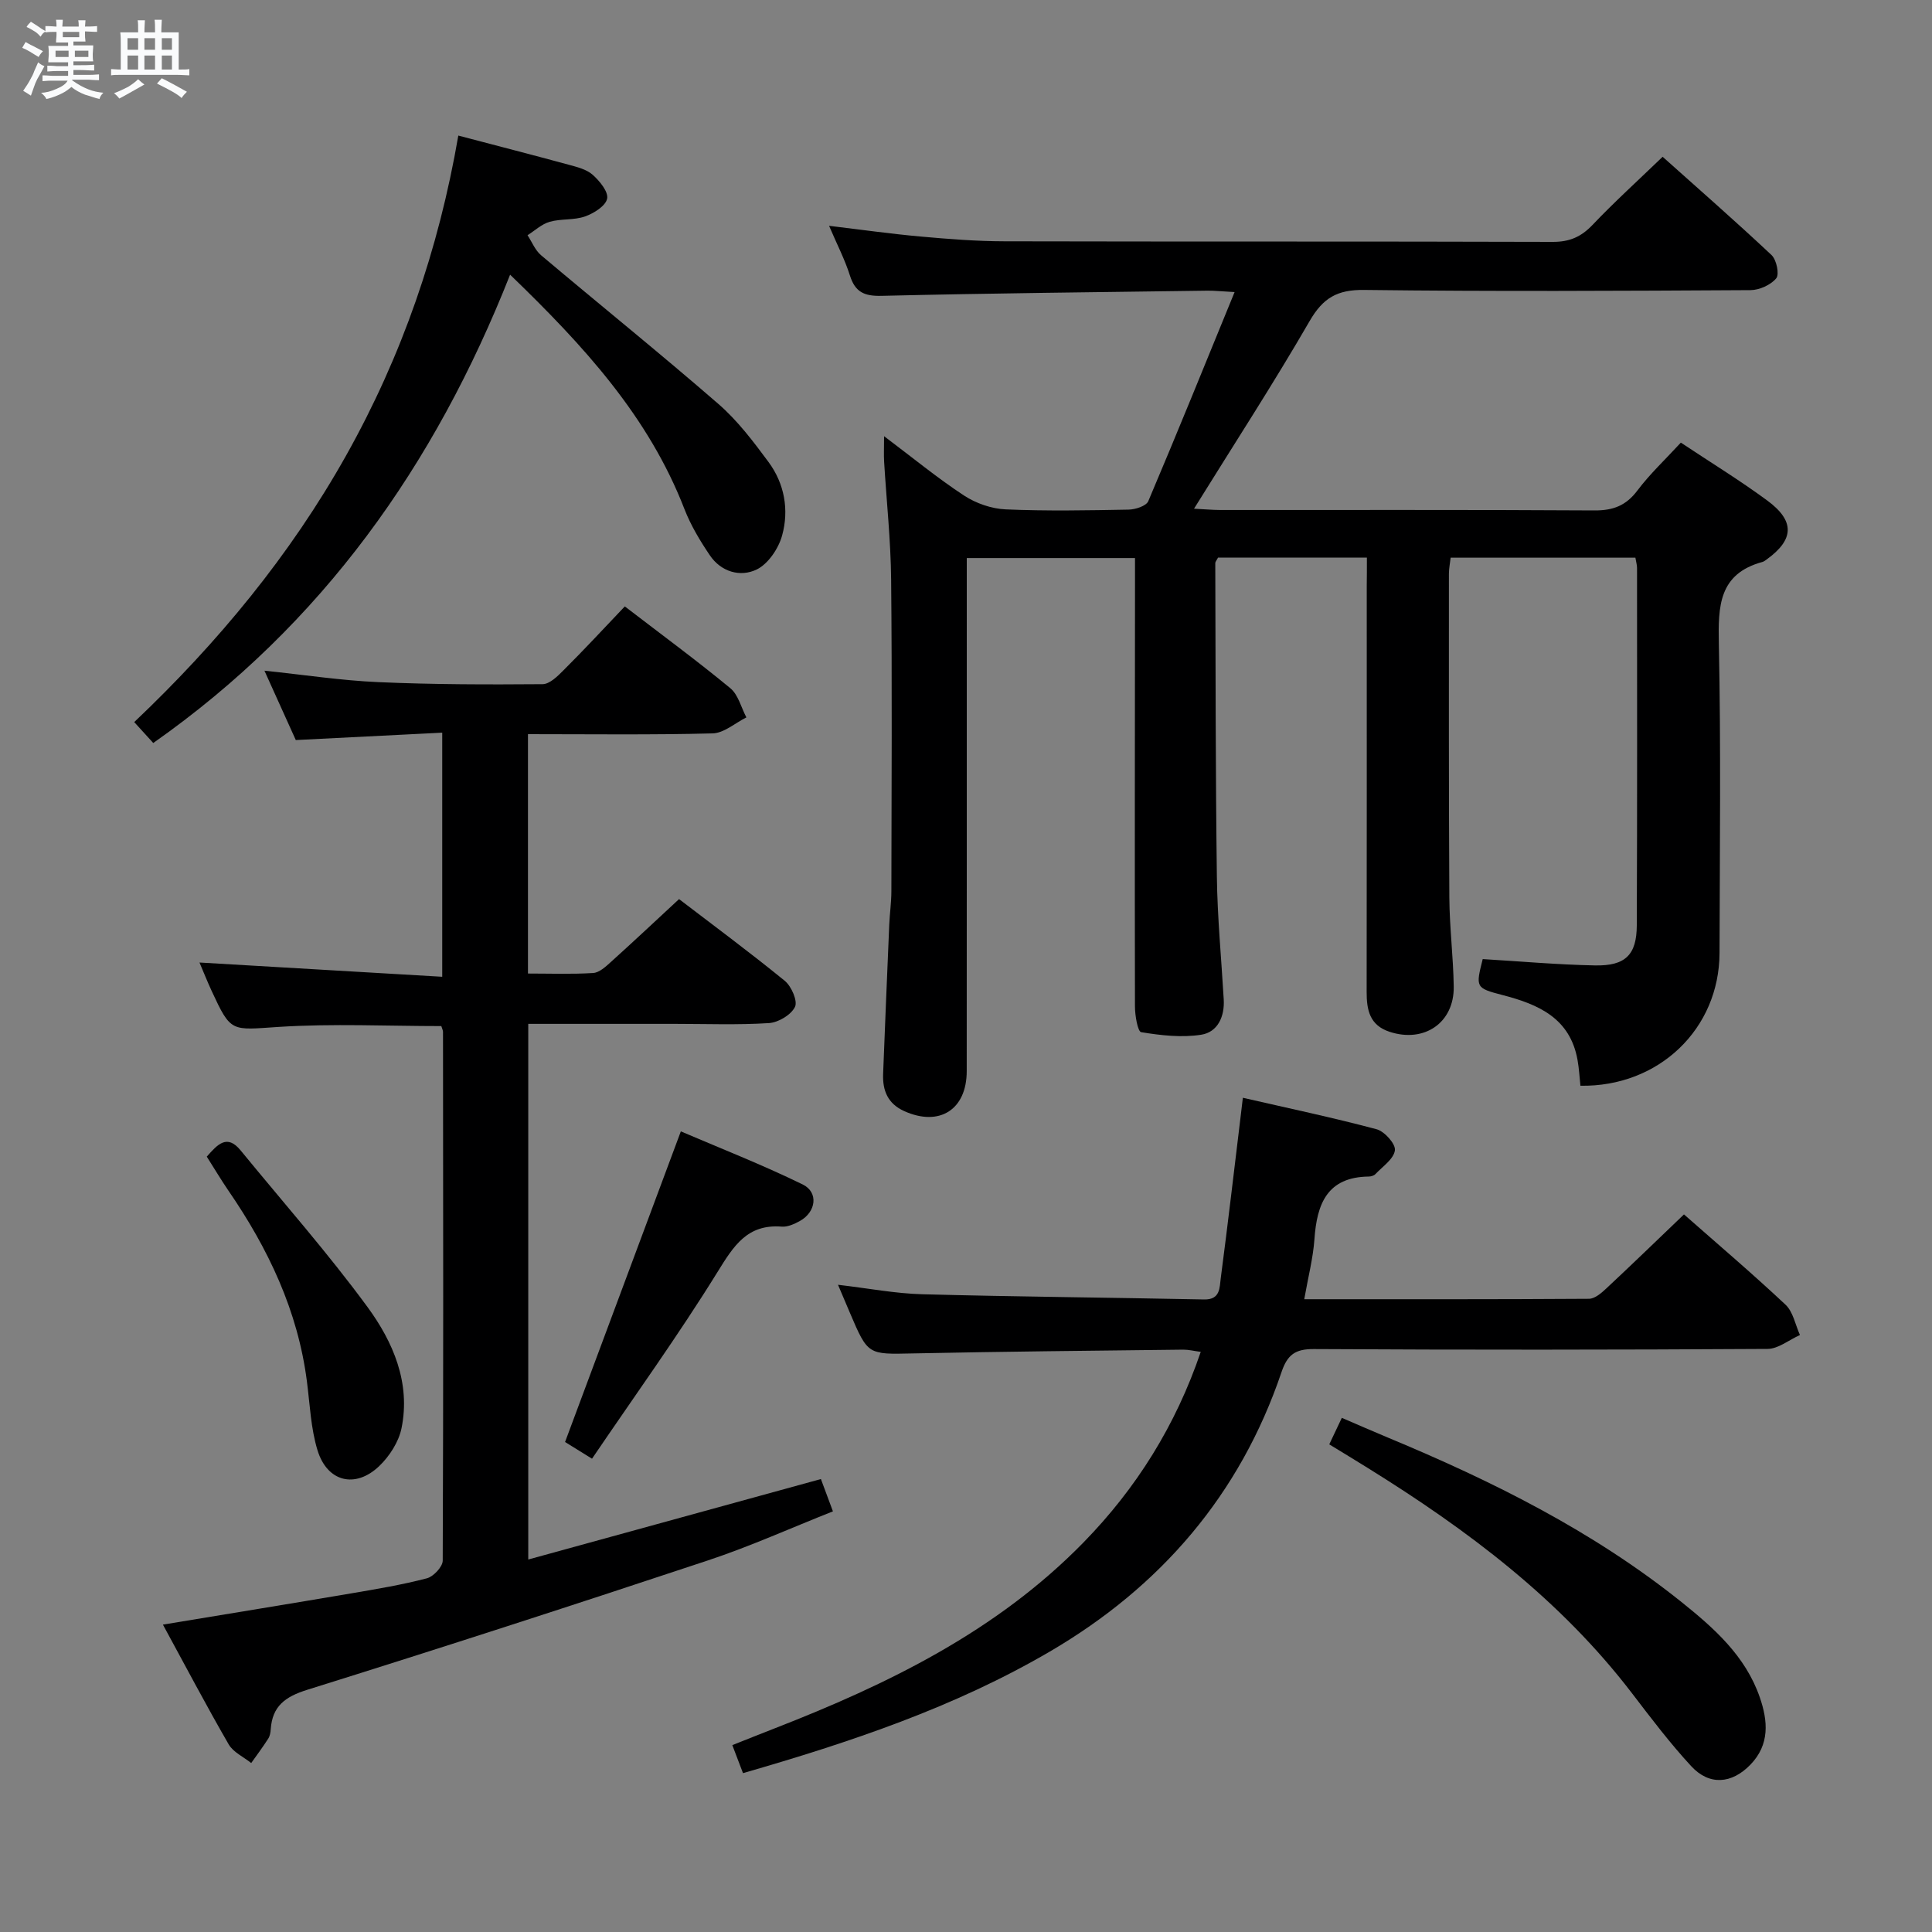 <svg enable-background="new 0 0 400 400" viewBox="0 0 400 400" xmlns="http://www.w3.org/2000/svg"><rect x="0" y="0" width="400" height="400" fill="#808080" stroke="none"/><path d="m6.8 9.5c.6.3 1.3.7 2.1 1.1-.4.4-.7.8-.9 1.2-.7-.4-1.3-.8-1.8-1.1s-1.1-.6-1.6-.8c.2-.4.5-.8.7-1.2.4.2.8.5 1.5.8zm.9 6.9c-.3.6-.5 1.1-.7 1.7s-.4 1.1-.6 1.7c-.6-.4-1.1-.7-1.6-1 .7-1 1.2-1.8 1.5-2.4.3-.5.6-1.1.8-1.7.3-.6.5-1.2.8-1.8.3.3.8.6 1.3.8-.7 1.3-1.2 2.2-1.5 2.7zm.1-11c.4.3 1 .7 1.7 1.1-.5.2-.8.6-1.1 1.1-.5-.6-1-1-1.4-1.2s-.9-.6-1.5-.8c.2-.4.5-.7.9-1.1.5.3.9.6 1.4.9zm10.5 13.1c1 .4 2 .6 3.1.7-.4.4-.7.8-.8 1.3-.9-.2-1.9-.6-3-.9-1-.4-2-.9-2.8-1.6-.5.4-1.1.9-1.9 1.3s-1.9.9-3.3 1.2c-.1-.3-.5-.8-1.1-1.3 1 0 2.1-.3 3.2-.8 1.2-.5 1.9-1 2.3-1.7h-3.2c-.4 0-1 0-2 .1v-1.2c1 0 1.7.1 2 .1h3.3v-1h-2.3c-.2 0-.9 0-2 .1v-1.2c1.2 0 1.9.1 2 .1h2.3v-.8h-4.1c0-.7.1-1.2.1-1.6 0-.5 0-1.1-.1-1.8h4.1v-.7h-2.5c0-.6.1-1.1.1-1.6v-.6h-.5c-.4 0-1 0-1.8.1v-1.3c1.2 0 1.9.1 2.1.1h.2c0-.3 0-.8-.1-1.4h1.4c0 .6-.1 1-.1 1.4h3.4c0-.4 0-.8-.1-1.3h1.5c0 .4-.1.9-.1 1.3.7 0 1.5 0 2.5-.1v1.2c-1 0-1.8-.1-2.5-.1v.6c0 .3 0 .8.1 1.5h-2.5v.8h4.1c0 .7-.1 1.3-.1 1.8s0 1 .1 1.5h-4.1v.8h1.4c.8 0 1.8 0 2.9-.1v1.2c-1 0-1.9-.1-2.8-.1h-1.5v1h3.2c.3 0 1 0 2.1-.1v1.2c-1.1 0-1.8-.1-2.1-.1h-3.4l-.1.1c1.4 1 2.4 1.5 3.4 1.9zm-4.1-6.7v-1.3h-2.7v1.3zm2.2-4.1v-1.1h-3.4v1.1zm1.9 4.1v-1.3h-2.8v1.3z" fill="#fafbfc"/><path d="m37 6.7v2.3 5.4c1 0 1.8 0 2.2-.1v1.3c-.6 0-1.5-.1-2.5-.1h-11.9c-.7 0-1.3 0-1.8.1v-1.3c.5 0 1.1.1 2 .1v-5.2c0-1 0-1.8-.1-2.5h3.7c0-1.3 0-2.1-.1-2.5h1.5c0 .4-.1 1.3-.1 2.5h2.2c0-1.2 0-2.1-.1-2.6h1.5c0 .4-.1 1.3-.1 2.6zm-12.3 13.7c-.3-.4-.7-.8-1.1-1.1 1.1-.4 2.1-.9 2.9-1.3.8-.5 1.5-1 2.1-1.6.4.4.9.8 1.3 1.1-2.5 1.4-4.2 2.4-5.2 2.9zm3.9-10.1v-2.4h-2.2v2.4zm0 4.1v-2.9h-2.2v2.9zm3.5-4.1v-2.4h-2.2v2.4zm0 4.1v-2.9h-2.2v2.9zm.4 2.9 1-1.1c.6.3 1.4.7 2.5 1.3s2 1.1 2.7 1.5c-.4.4-.8.8-1.1 1.3-.8-.8-2.5-1.7-5.1-3zm3.1-7v-2.4h-2.1v2.4zm0 4.1v-2.9h-2.1v2.9z" fill="#fafbfc"/><g fill="#000001"><path d="m283 115.45c-10.78 0-20.87 0-30.82 0-.29.56-.57.85-.57 1.14.07 21.64.05 43.28.33 64.92.11 8.47.93 16.94 1.42 25.41.21 3.58-1.26 6.78-4.67 7.31-4.04.63-8.34.14-12.42-.53-.72-.12-1.29-3.47-1.29-5.34-.06-29-.01-57.99.01-86.99 0-1.82 0-3.64 0-5.83-11.52 0-22.76 0-34.83 0v5.72c0 33.5.01 66.99-.01 100.49 0 8.03-5.69 11.58-12.97 8.28-3.4-1.55-4.47-4.27-4.34-7.68.4-10.3.83-20.6 1.27-30.91.1-2.32.44-4.63.44-6.95.04-21.5.16-43-.05-64.49-.08-8.13-.96-16.25-1.45-24.38-.09-1.43-.01-2.86-.01-5.31 5.97 4.49 11.07 8.69 16.56 12.29 2.46 1.61 5.67 2.73 8.6 2.86 8.48.37 16.99.21 25.49.05 1.4-.03 3.63-.75 4.05-1.75 6.01-14.15 11.77-28.4 17.87-43.29-2.73-.14-4.18-.31-5.63-.29-22.48.31-44.95.53-67.43 1.07-3.61.09-5.5-.76-6.59-4.23-1.04-3.29-2.66-6.4-4.31-10.27 6.67.8 12.79 1.67 18.93 2.22 5.79.52 11.61.98 17.42.99 37.83.09 75.66 0 113.48.12 3.48.01 5.88-1.04 8.24-3.52 4.47-4.7 9.29-9.07 14.51-14.1 7.35 6.58 15.07 13.32 22.54 20.34 1.04.98 1.67 3.99.98 4.82-1.14 1.38-3.49 2.44-5.34 2.45-26.66.15-53.33.29-79.99-.04-5.56-.07-8.5 1.65-11.27 6.43-7.48 12.94-15.65 25.5-23.94 38.86 2.02.1 3.72.26 5.43.27 25.83.02 51.66-.07 77.49.09 3.86.02 6.53-1 8.88-4.13 2.58-3.43 5.76-6.4 8.99-9.91 6.07 4.04 12.15 7.76 17.87 11.97 5.79 4.26 5.6 8.1-.1 12.22-.27.19-.55.42-.86.51-9.07 2.46-9.2 9.16-9.04 16.96.44 21.32.19 42.66.14 63.99-.04 15.75-12.59 27.78-28.8 27.5-.19-1.76-.28-3.58-.6-5.35-1.55-8.64-8.06-11.49-15.51-13.42-5.63-1.46-5.59-1.61-4.12-7.45 7.73.46 15.48 1.16 23.23 1.31 6.31.13 8.65-2.19 8.67-8.31.1-24.66.06-49.33.05-73.99 0-.63-.2-1.26-.34-2.12-12.74 0-25.33 0-38.25 0-.13 1.17-.36 2.28-.36 3.38 0 22.33-.04 44.66.09 66.99.04 6.14.82 12.28.91 18.43.11 7.49-6.09 11.71-13.26 9.37-4.15-1.35-4.78-4.52-4.77-8.29.04-28 .02-55.99.02-83.99.03-1.83.03-3.64.03-5.9z"/><path d="m129.36 125.55c7.67 5.89 14.92 11.22 21.84 16.93 1.65 1.36 2.25 4 3.33 6.05-2.33 1.16-4.64 3.25-6.99 3.31-12.63.33-25.27.16-38.23.16v49.56c4.59 0 9.06.17 13.5-.11 1.26-.08 2.57-1.29 3.62-2.24 4.67-4.21 9.26-8.52 14.16-13.06 6.95 5.32 14.57 10.95 21.89 16.92 1.38 1.13 2.71 4.19 2.11 5.4-.81 1.65-3.43 3.22-5.38 3.35-6.47.41-12.99.16-19.49.16-9.99 0-19.98 0-30.35 0v110.9c20.2-5.55 40.23-11.06 60.59-16.66.71 1.91 1.44 3.89 2.49 6.69-8.71 3.45-17.15 7.26-25.89 10.16-27.57 9.16-55.21 18.12-82.94 26.78-4.6 1.44-7.25 3.4-7.57 8.2-.04.65-.17 1.38-.51 1.91-1.11 1.73-2.34 3.38-3.53 5.06-1.58-1.27-3.71-2.23-4.66-3.86-4.64-8.03-8.96-16.25-13.62-24.8 13.35-2.21 26.21-4.3 39.05-6.48 5.23-.89 10.49-1.77 15.61-3.11 1.36-.36 3.26-2.39 3.27-3.65.15-36.49.1-72.99.06-109.49 0-.31-.18-.62-.35-1.19-11.17 0-22.45-.55-33.65.17-9.89.64-9.86 1.27-13.91-7.47-.88-1.9-1.65-3.86-2.51-5.86 16.95.99 33.45 1.96 50.26 2.95 0-17.42 0-33.5 0-50.54-10.1.51-19.98 1.01-30.32 1.53-1.98-4.39-4.08-9.03-6.49-14.36 8.3.86 15.94 2.04 23.63 2.37 11.31.5 22.64.51 33.96.42 1.46-.01 3.11-1.65 4.32-2.87 4.23-4.21 8.3-8.6 12.7-13.23z"/><path d="m270.03 268.99c20.02 0 39.49.04 58.96-.09 1.21-.01 2.58-1.2 3.59-2.15 5.34-4.99 10.59-10.07 16.07-15.32 6.92 6.1 14.14 12.23 21.03 18.7 1.57 1.48 2.02 4.15 2.98 6.27-2.24 1-4.47 2.86-6.71 2.88-31.32.19-62.63.21-93.95.03-3.85-.02-5.46 1.18-6.67 4.75-8.58 25.38-25.04 44.47-47.96 57.87-19.75 11.55-41.32 18.77-63.54 25.18-.72-1.9-1.35-3.54-2.21-5.8 2.99-1.19 5.83-2.33 8.69-3.44 23.55-9.17 46.05-20.13 64.02-38.53 10.93-11.19 19.07-24.16 24.27-39.45-1.44-.19-2.54-.47-3.63-.46-18.64.22-37.27.39-55.9.78-9.36.2-9.36.39-13.09-8.37-.76-1.77-1.51-3.55-2.48-5.84 6.29.73 11.84 1.81 17.42 1.96 19.46.52 38.92.68 58.38 1.08 3.38.07 3.18-2.45 3.44-4.36 1.49-11.36 2.81-22.74 4.19-34.11.1-.8.19-1.61.39-3.29 9.43 2.17 18.63 4.1 27.69 6.52 1.64.44 3.97 3.04 3.79 4.36-.24 1.8-2.54 3.34-4.03 4.92-.3.32-.91.51-1.38.51-8.63.11-10.74 5.67-11.25 12.97-.28 3.93-1.3 7.82-2.11 12.43z"/><path d="m94.89 28.07c8.06 2.12 15.45 4.02 22.8 6.02 1.75.48 3.72.95 5.01 2.09 1.44 1.28 3.29 3.52 3 4.95-.31 1.51-2.75 3.04-4.57 3.68-2.29.81-4.96.44-7.32 1.11-1.66.47-3.07 1.82-4.59 2.78.92 1.4 1.58 3.12 2.81 4.15 12.2 10.29 24.63 20.3 36.68 30.76 3.97 3.44 7.25 7.78 10.4 12.04 3.32 4.49 4.28 9.93 2.82 15.21-.74 2.7-2.89 5.9-5.27 7.05-3.37 1.63-7.37.51-9.7-2.95-2.03-3-3.94-6.19-5.25-9.55-7.41-19.15-20.79-33.77-36.1-48.54-15.59 39.48-38.89 72.38-73.88 96.96-1.06-1.16-2.34-2.57-3.94-4.33 17.29-16.4 32.26-34.49 43.89-55.23 11.55-20.6 19.14-42.6 23.21-66.2z"/><path d="m275.21 299.04c.95-2 1.64-3.48 2.6-5.49 3.32 1.42 6.44 2.8 9.59 4.11 21.55 8.96 42.34 19.3 60.68 33.98 6.8 5.44 13.3 11.2 16.26 19.76 1.7 4.9 2.1 9.79-1.94 13.96-3.86 3.98-8.5 4.36-12.24.32-4.39-4.75-8.32-9.94-12.25-15.08-14.9-19.49-34.13-33.89-54.74-46.68-2.51-1.57-5.05-3.1-7.96-4.88z"/><path d="m122.57 302.01c-3.06-1.9-4.58-2.84-5.58-3.46 7.95-21.33 15.75-42.26 23.97-64.31 7.88 3.38 16.73 6.84 25.23 10.99 3.34 1.63 2.76 5.72-.58 7.56-1.14.63-2.54 1.27-3.76 1.17-7.15-.56-9.95 3.99-13.3 9.4-8.11 13.1-17.14 25.62-25.98 38.65z"/><path d="m42.81 239.47c2.25-2.56 4.2-4.73 7.01-1.29 8.81 10.77 18.06 21.23 26.28 32.44 5.28 7.21 8.95 15.68 7.03 25.08-.58 2.84-2.5 5.82-4.64 7.86-4.95 4.7-10.76 3.25-12.76-3.32-1.38-4.53-1.57-9.43-2.18-14.18-1.87-14.67-8.02-27.57-16.29-39.6-1.5-2.19-2.85-4.48-4.45-6.99z"/></g></svg>